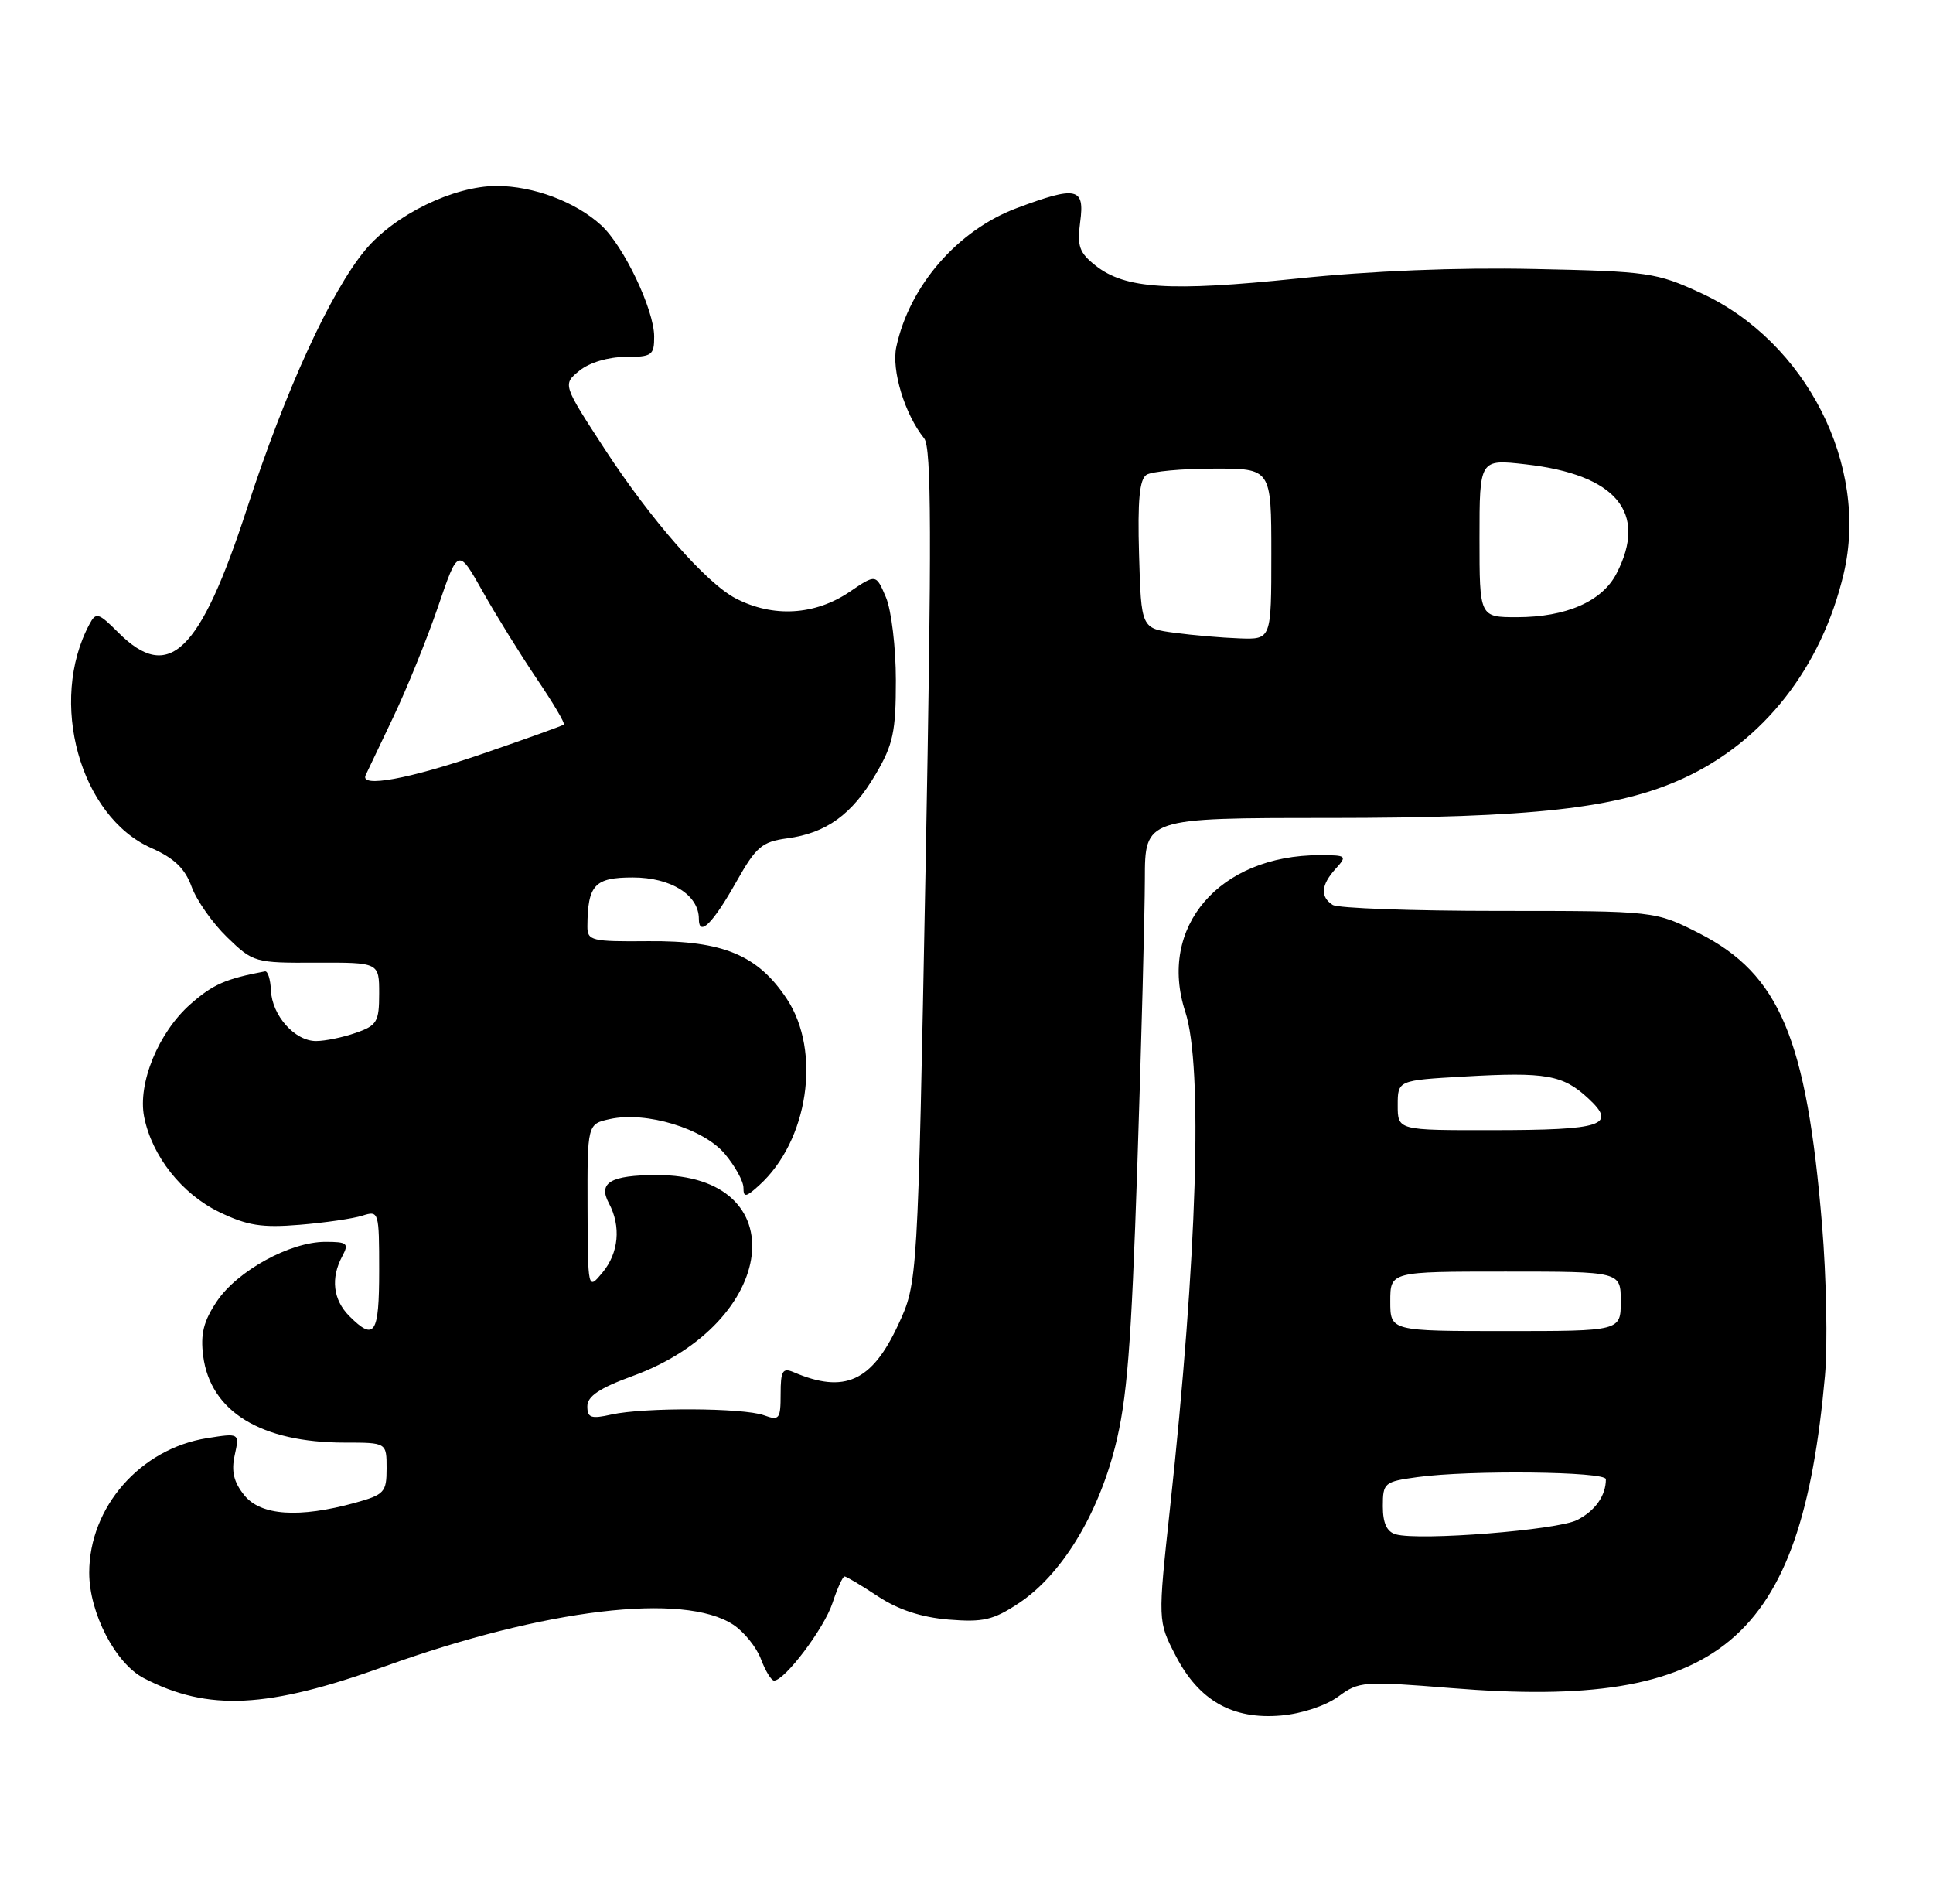 <?xml version="1.0" encoding="UTF-8" standalone="no"?>
<!DOCTYPE svg PUBLIC "-//W3C//DTD SVG 1.1//EN" "http://www.w3.org/Graphics/SVG/1.1/DTD/svg11.dtd" >
<svg xmlns="http://www.w3.org/2000/svg" xmlns:xlink="http://www.w3.org/1999/xlink" version="1.1" viewBox="0 0 260 256">
 <g >
 <path fill="currentColor"
d=" M 180.01 228.15 C 182.78 226.10 183.39 226.06 195.20 227.01 C 231.43 229.96 242.25 220.92 245.47 185.00 C 245.84 180.88 245.66 171.76 245.08 164.75 C 243.00 139.65 239.36 131.02 228.57 125.52 C 222.63 122.50 222.63 122.50 201.57 122.50 C 189.98 122.50 179.94 122.14 179.25 121.69 C 177.55 120.59 177.68 119.01 179.65 116.83 C 181.23 115.09 181.13 115.00 177.52 115.00 C 164.00 115.00 155.70 124.66 159.43 136.07 C 161.82 143.38 161.03 169.02 157.38 202.75 C 155.73 218.01 155.73 218.01 158.12 222.63 C 161.24 228.69 165.78 231.27 172.31 230.70 C 175.10 230.46 178.34 229.38 180.01 228.15 Z  M 51.82 224.07 C 73.36 216.34 91.96 214.12 98.63 218.49 C 100.07 219.44 101.75 221.51 102.35 223.11 C 102.95 224.70 103.74 226.00 104.12 226.00 C 105.56 226.00 110.85 218.99 111.97 215.59 C 112.62 213.61 113.35 212.00 113.60 212.00 C 113.84 212.00 115.86 213.20 118.08 214.67 C 120.80 216.47 123.90 217.49 127.57 217.80 C 132.23 218.18 133.60 217.87 137.01 215.61 C 142.70 211.85 147.59 203.92 149.97 194.63 C 151.60 188.23 152.16 181.19 152.98 156.64 C 153.53 140.06 153.98 122.79 153.99 118.25 C 154.00 110.00 154.00 110.00 178.75 110.00 C 206.25 109.99 217.54 108.73 226.42 104.67 C 237.20 99.73 245.01 89.77 247.99 77.14 C 251.42 62.61 242.94 45.93 228.81 39.42 C 222.81 36.65 221.71 36.49 206.32 36.17 C 196.06 35.95 184.41 36.42 174.45 37.46 C 157.32 39.23 151.35 38.85 147.38 35.73 C 145.16 33.98 144.86 33.11 145.29 29.84 C 145.92 25.21 144.82 24.97 136.75 27.99 C 128.80 30.97 122.33 38.42 120.56 46.65 C 119.89 49.79 121.69 55.70 124.31 58.96 C 125.29 60.18 125.33 72.20 124.50 116.50 C 123.44 172.50 123.44 172.50 120.81 178.16 C 117.28 185.78 113.59 187.46 106.75 184.53 C 105.27 183.90 105.00 184.34 105.00 187.46 C 105.00 190.85 104.82 191.07 102.75 190.32 C 99.96 189.31 86.64 189.25 82.25 190.22 C 79.50 190.84 79.00 190.67 79.00 189.11 C 79.00 187.77 80.64 186.67 85.05 185.06 C 104.71 177.90 107.11 157.96 88.30 158.02 C 82.11 158.04 80.42 159.04 81.90 161.81 C 83.56 164.91 83.23 168.50 81.03 171.14 C 79.07 173.50 79.07 173.50 79.03 162.33 C 79.00 151.16 79.00 151.16 82.04 150.49 C 86.91 149.42 94.62 151.76 97.49 155.17 C 98.87 156.81 100.00 158.86 100.00 159.73 C 100.00 161.07 100.33 161.02 102.11 159.40 C 108.72 153.42 110.51 141.40 105.84 134.34 C 101.94 128.44 97.26 126.49 87.25 126.57 C 79.54 126.64 79.00 126.51 79.01 124.57 C 79.05 119.00 79.97 118.00 85.12 118.00 C 90.24 118.00 94.00 120.35 94.00 123.56 C 94.00 126.06 95.86 124.23 99.06 118.55 C 101.70 113.87 102.49 113.20 105.88 112.74 C 111.16 112.03 114.60 109.54 117.79 104.11 C 120.13 100.14 120.50 98.40 120.50 91.50 C 120.50 87.07 119.90 82.09 119.17 80.34 C 117.83 77.18 117.83 77.18 114.28 79.59 C 109.62 82.75 103.99 83.08 98.97 80.48 C 95.02 78.44 87.58 69.96 81.35 60.41 C 75.67 51.69 75.67 51.69 77.95 49.84 C 79.28 48.76 81.82 48.00 84.11 48.00 C 87.69 48.00 88.00 47.78 87.99 45.25 C 87.98 41.64 83.90 33.08 80.87 30.30 C 77.43 27.14 71.73 25.00 66.78 25.01 C 60.99 25.02 53.07 28.89 49.13 33.62 C 44.47 39.23 38.40 52.46 33.24 68.33 C 26.89 87.82 22.71 91.86 15.92 85.07 C 13.23 82.38 12.91 82.29 12.03 83.95 C 6.47 94.33 10.75 109.79 20.35 114.04 C 23.44 115.41 24.88 116.79 25.77 119.24 C 26.44 121.08 28.59 124.14 30.55 126.04 C 34.06 129.44 34.27 129.50 42.56 129.46 C 51.00 129.43 51.00 129.43 51.00 133.62 C 51.00 137.41 50.71 137.91 47.85 138.90 C 46.12 139.51 43.71 140.00 42.51 140.00 C 39.64 140.00 36.59 136.56 36.44 133.18 C 36.38 131.71 36.02 130.56 35.64 130.63 C 30.34 131.63 28.64 132.38 25.65 135.01 C 21.32 138.80 18.49 145.70 19.39 150.21 C 20.44 155.47 24.46 160.56 29.48 162.99 C 33.26 164.82 35.23 165.13 40.30 164.71 C 43.71 164.43 47.51 163.88 48.75 163.48 C 50.96 162.78 51.00 162.92 51.00 170.88 C 51.00 179.43 50.38 180.38 47.00 177.00 C 44.80 174.80 44.45 171.90 46.04 168.93 C 46.96 167.20 46.72 167.00 43.75 167.00 C 39.02 167.00 31.92 170.90 29.17 175.00 C 27.37 177.68 26.95 179.40 27.33 182.36 C 28.31 189.84 35.12 194.00 46.37 194.00 C 52.00 194.00 52.00 194.00 52.00 197.46 C 52.00 200.68 51.71 201.00 47.75 202.10 C 40.22 204.17 35.09 203.83 32.87 201.09 C 31.44 199.32 31.09 197.87 31.57 195.69 C 32.22 192.71 32.22 192.71 27.86 193.40 C 18.88 194.82 12.00 202.67 12.00 211.50 C 12.00 216.90 15.52 223.70 19.35 225.68 C 28.01 230.16 35.98 229.76 51.82 224.07 Z  M 187.75 206.34 C 186.54 206.00 186.00 204.84 186.00 202.56 C 186.00 199.41 186.19 199.25 190.64 198.64 C 197.67 197.67 216.00 197.88 216.00 198.92 C 216.00 201.14 214.57 203.17 212.13 204.41 C 209.46 205.77 190.95 207.23 187.75 206.34 Z  M 187.00 175.00 C 187.00 171.00 187.00 171.00 202.50 171.00 C 218.00 171.00 218.00 171.00 218.00 175.00 C 218.00 179.00 218.00 179.00 202.50 179.00 C 187.00 179.00 187.00 179.00 187.00 175.00 Z  M 188.00 148.64 C 188.00 145.28 188.00 145.28 196.95 144.77 C 207.93 144.14 210.22 144.54 213.63 147.71 C 217.54 151.33 215.62 151.97 200.75 151.98 C 188.00 152.00 188.00 152.00 188.00 148.64 Z  M 49.18 104.25 C 49.38 103.84 51.04 100.35 52.87 96.50 C 54.71 92.65 57.43 85.94 58.92 81.59 C 61.62 73.67 61.62 73.67 64.95 79.59 C 66.78 82.84 70.06 88.12 72.23 91.33 C 74.40 94.53 76.03 97.28 75.84 97.44 C 75.65 97.60 70.73 99.37 64.90 101.37 C 54.98 104.77 48.38 105.98 49.18 104.25 Z  M 158.00 85.10 C 153.50 84.50 153.50 84.50 153.21 74.58 C 153.00 67.32 153.27 64.45 154.21 63.85 C 154.92 63.40 158.99 63.02 163.25 63.02 C 171.00 63.00 171.00 63.00 171.00 74.50 C 171.00 86.00 171.00 86.00 166.75 85.85 C 164.41 85.77 160.47 85.43 158.00 85.10 Z  M 199.00 72.37 C 199.00 61.74 199.00 61.74 205.19 62.44 C 217.41 63.82 221.67 68.94 217.43 77.13 C 215.50 80.88 210.65 83.00 204.03 83.00 C 199.00 83.00 199.00 83.00 199.00 72.37 Z "/>
</g>
</svg>